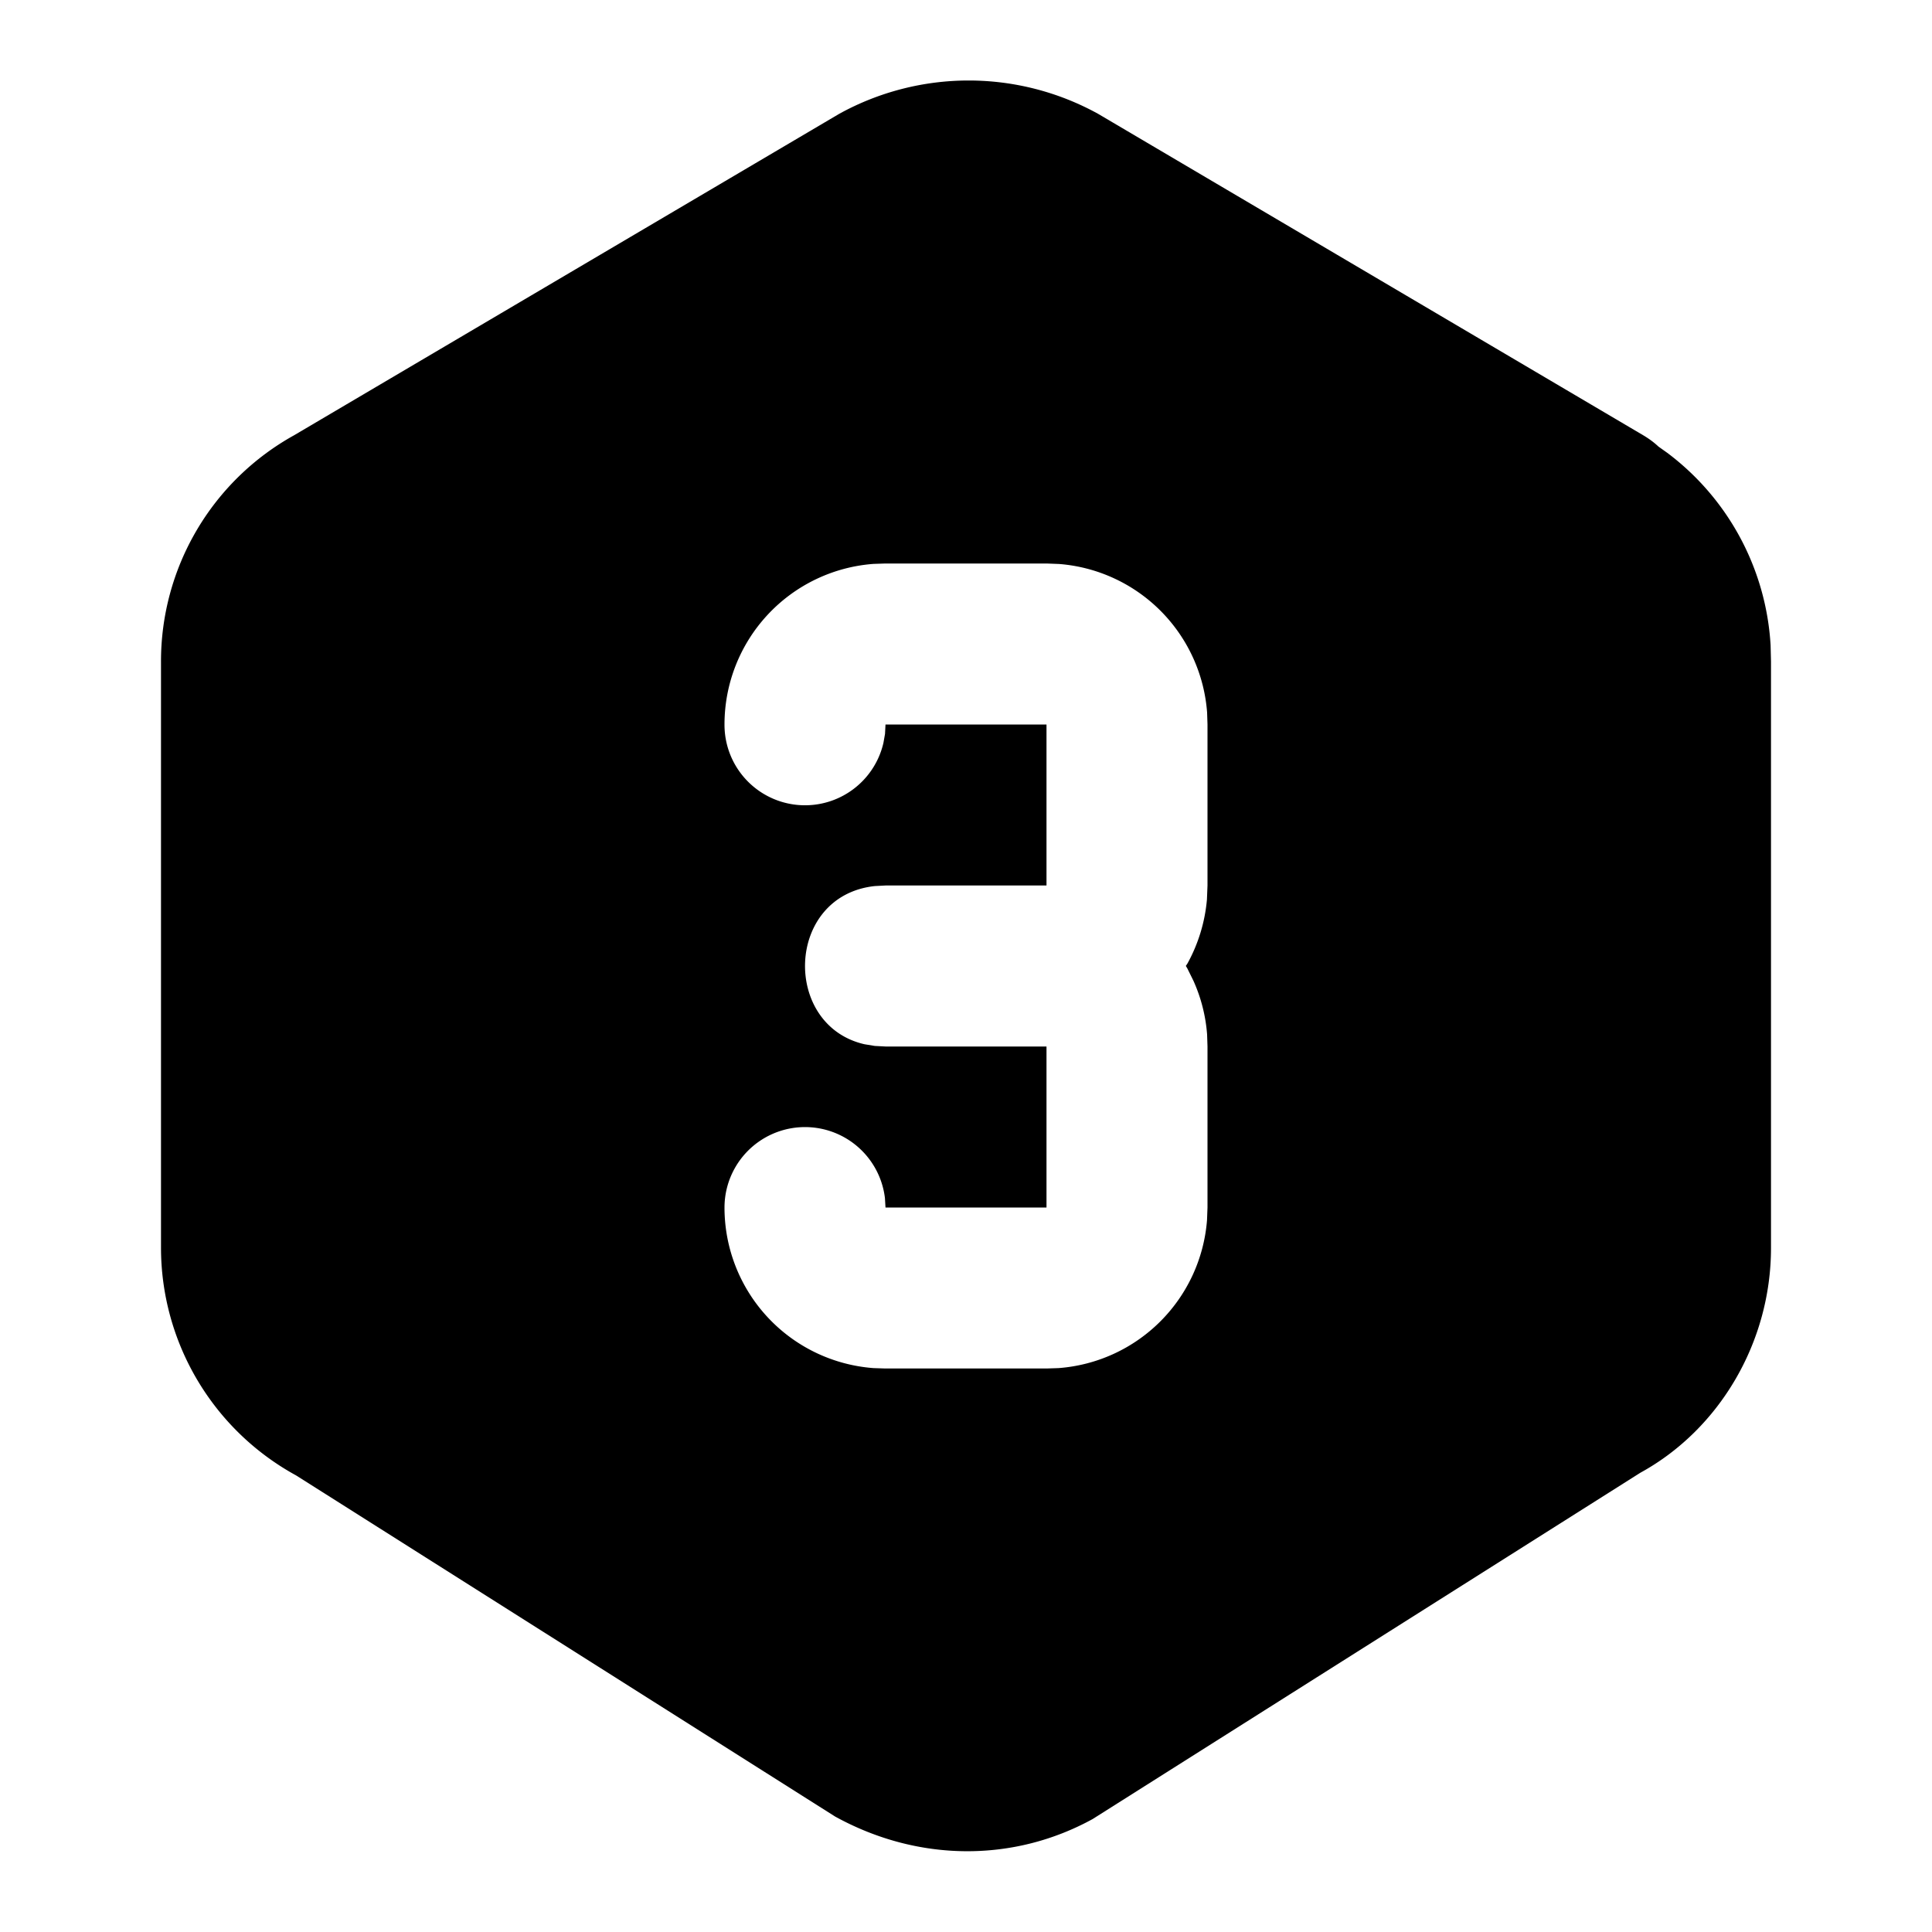 <!--
tags: [shape, number, digit]
category: Filled
version: "2.4"
unicode: "f74f"
-->
<svg
  xmlns="http://www.w3.org/2000/svg"
  width="24"
  height="24"
  viewBox="0 0 24 24"
  fill="currentColor"
>
  <path d="M10.425 1.414a3.33 3.33 0 0 1 3.216 0l6.775 3.995c.067 .04 .127 .084 .18 .133l.008 .007l.107 .076a3.223 3.223 0 0 1 1.284 2.39l.005 .203v7.284c0 1.175 -.643 2.256 -1.623 2.793l-6.804 4.302c-.98 .538 -2.166 .538 -3.2 -.032l-6.695 -4.237a3.226 3.226 0 0 1 -1.678 -2.826v-7.285a3.21 3.21 0 0 1 1.65 -2.808zm2.575 5.586h-2l-.15 .005a2 2 0 0 0 -1.85 1.995a1 1 0 0 0 1.974 .23l.02 -.113l.006 -.117h2v2h-2l-.133 .007c-1.111 .12 -1.154 1.73 -.128 1.965l.128 .021l.133 .007h2v2h-2l-.007 -.117a1 1 0 0 0 -1.993 .117a2 2 0 0 0 1.85 1.995l.15 .005h2l.15 -.005a2 2 0 0 0 1.844 -1.838l.006 -.157v-2l-.005 -.15a1.988 1.988 0 0 0 -.17 -.667l-.075 -.152l-.019 -.032l.02 -.03a2.01 2.01 0 0 0 .242 -.795l.007 -.174v-2l-.005 -.15a2 2 0 0 0 -1.838 -1.844l-.157 -.006z" />
</svg>
